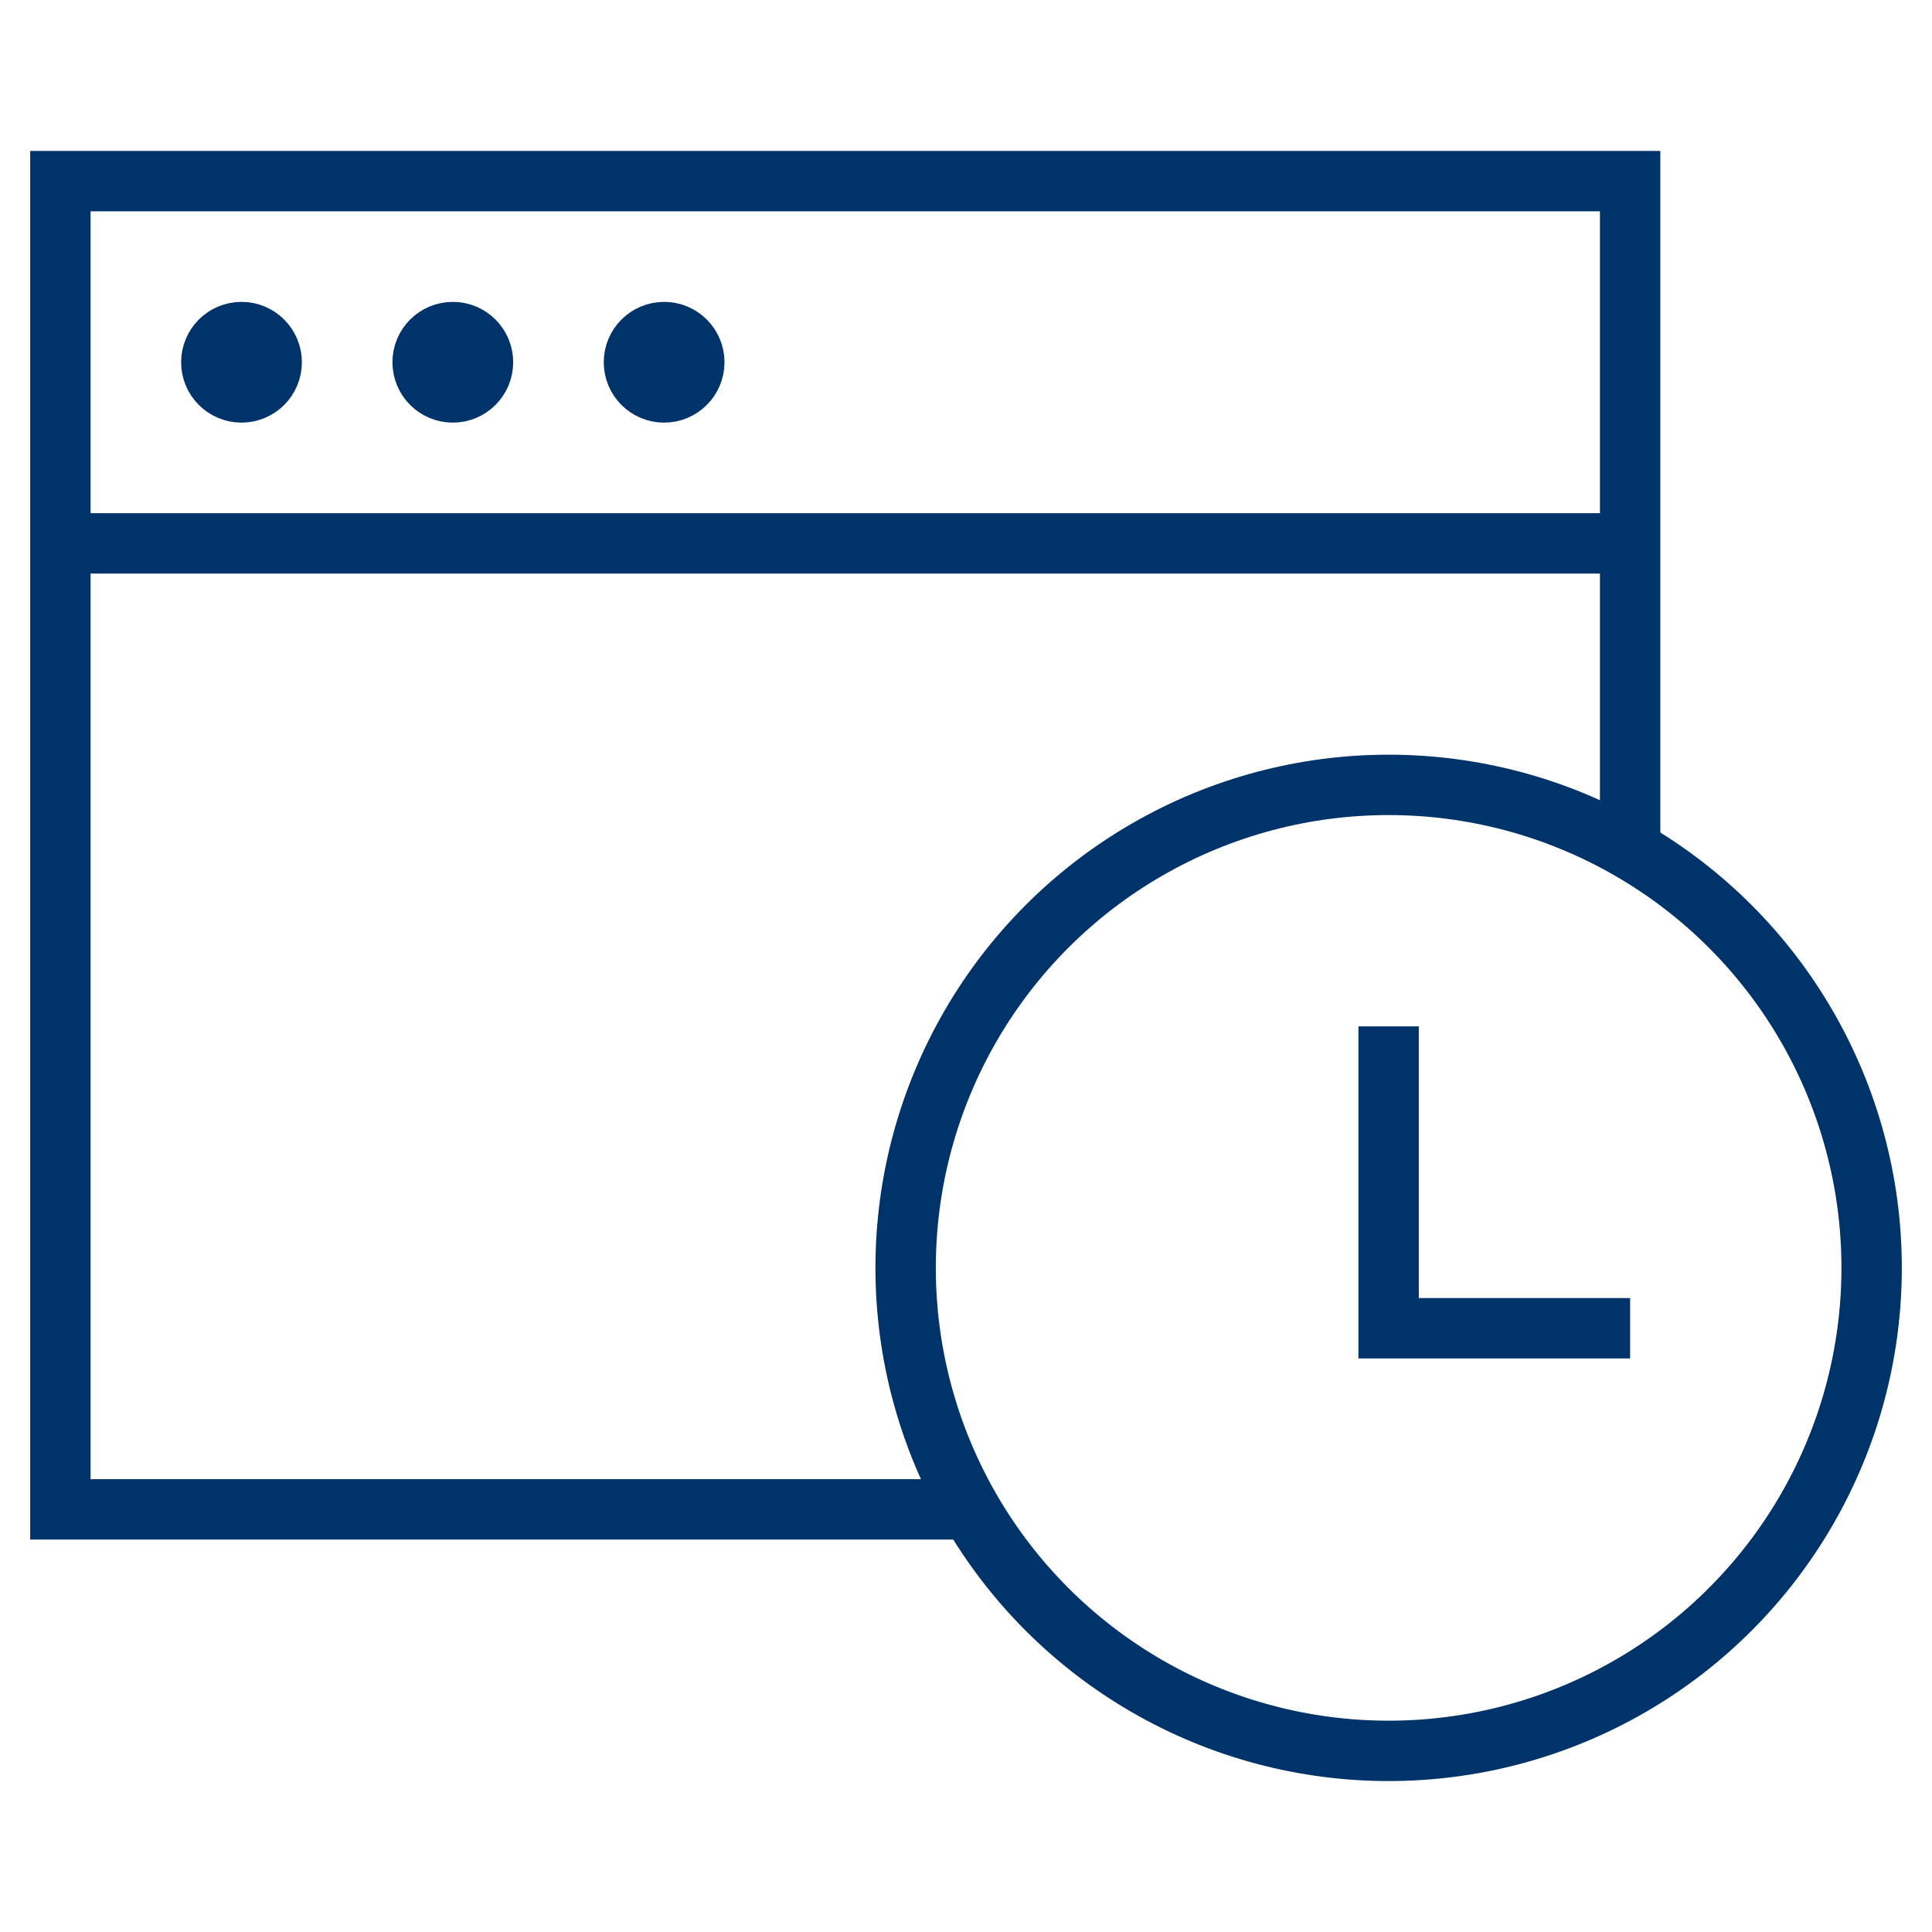 <?xml version="1.0" encoding="UTF-8"?>
<svg xmlns="http://www.w3.org/2000/svg" aria-describedby="desc" aria-labelledby="title" viewBox="0 0 64 64"><circle cx="8" cy="12" r="1" fill="none" stroke="#003369" stroke-width="2" data-name="layer2" style="stroke: #003369;"/><circle cx="15" cy="12" r="1" fill="none" stroke="#003369" stroke-width="2" data-name="layer2" style="stroke: #003369;"/><circle cx="22" cy="12" r="1" fill="none" stroke="#003369" stroke-width="2" data-name="layer2" style="stroke: #003369;"/><path fill="none" stroke="#003369" stroke-width="2" d="M2 6h52v12H2zm52 22V18M2 18v32h30" data-name="layer2" style="stroke: #003369;"/><circle cx="46" cy="42" r="16" fill="none" stroke="#003369" stroke-width="2" data-name="layer1" style="stroke: #003369;"/><path fill="none" stroke="#003369" stroke-width="2" d="M46 34v10h8" data-name="layer1" style="stroke: #003369;"/></svg>
